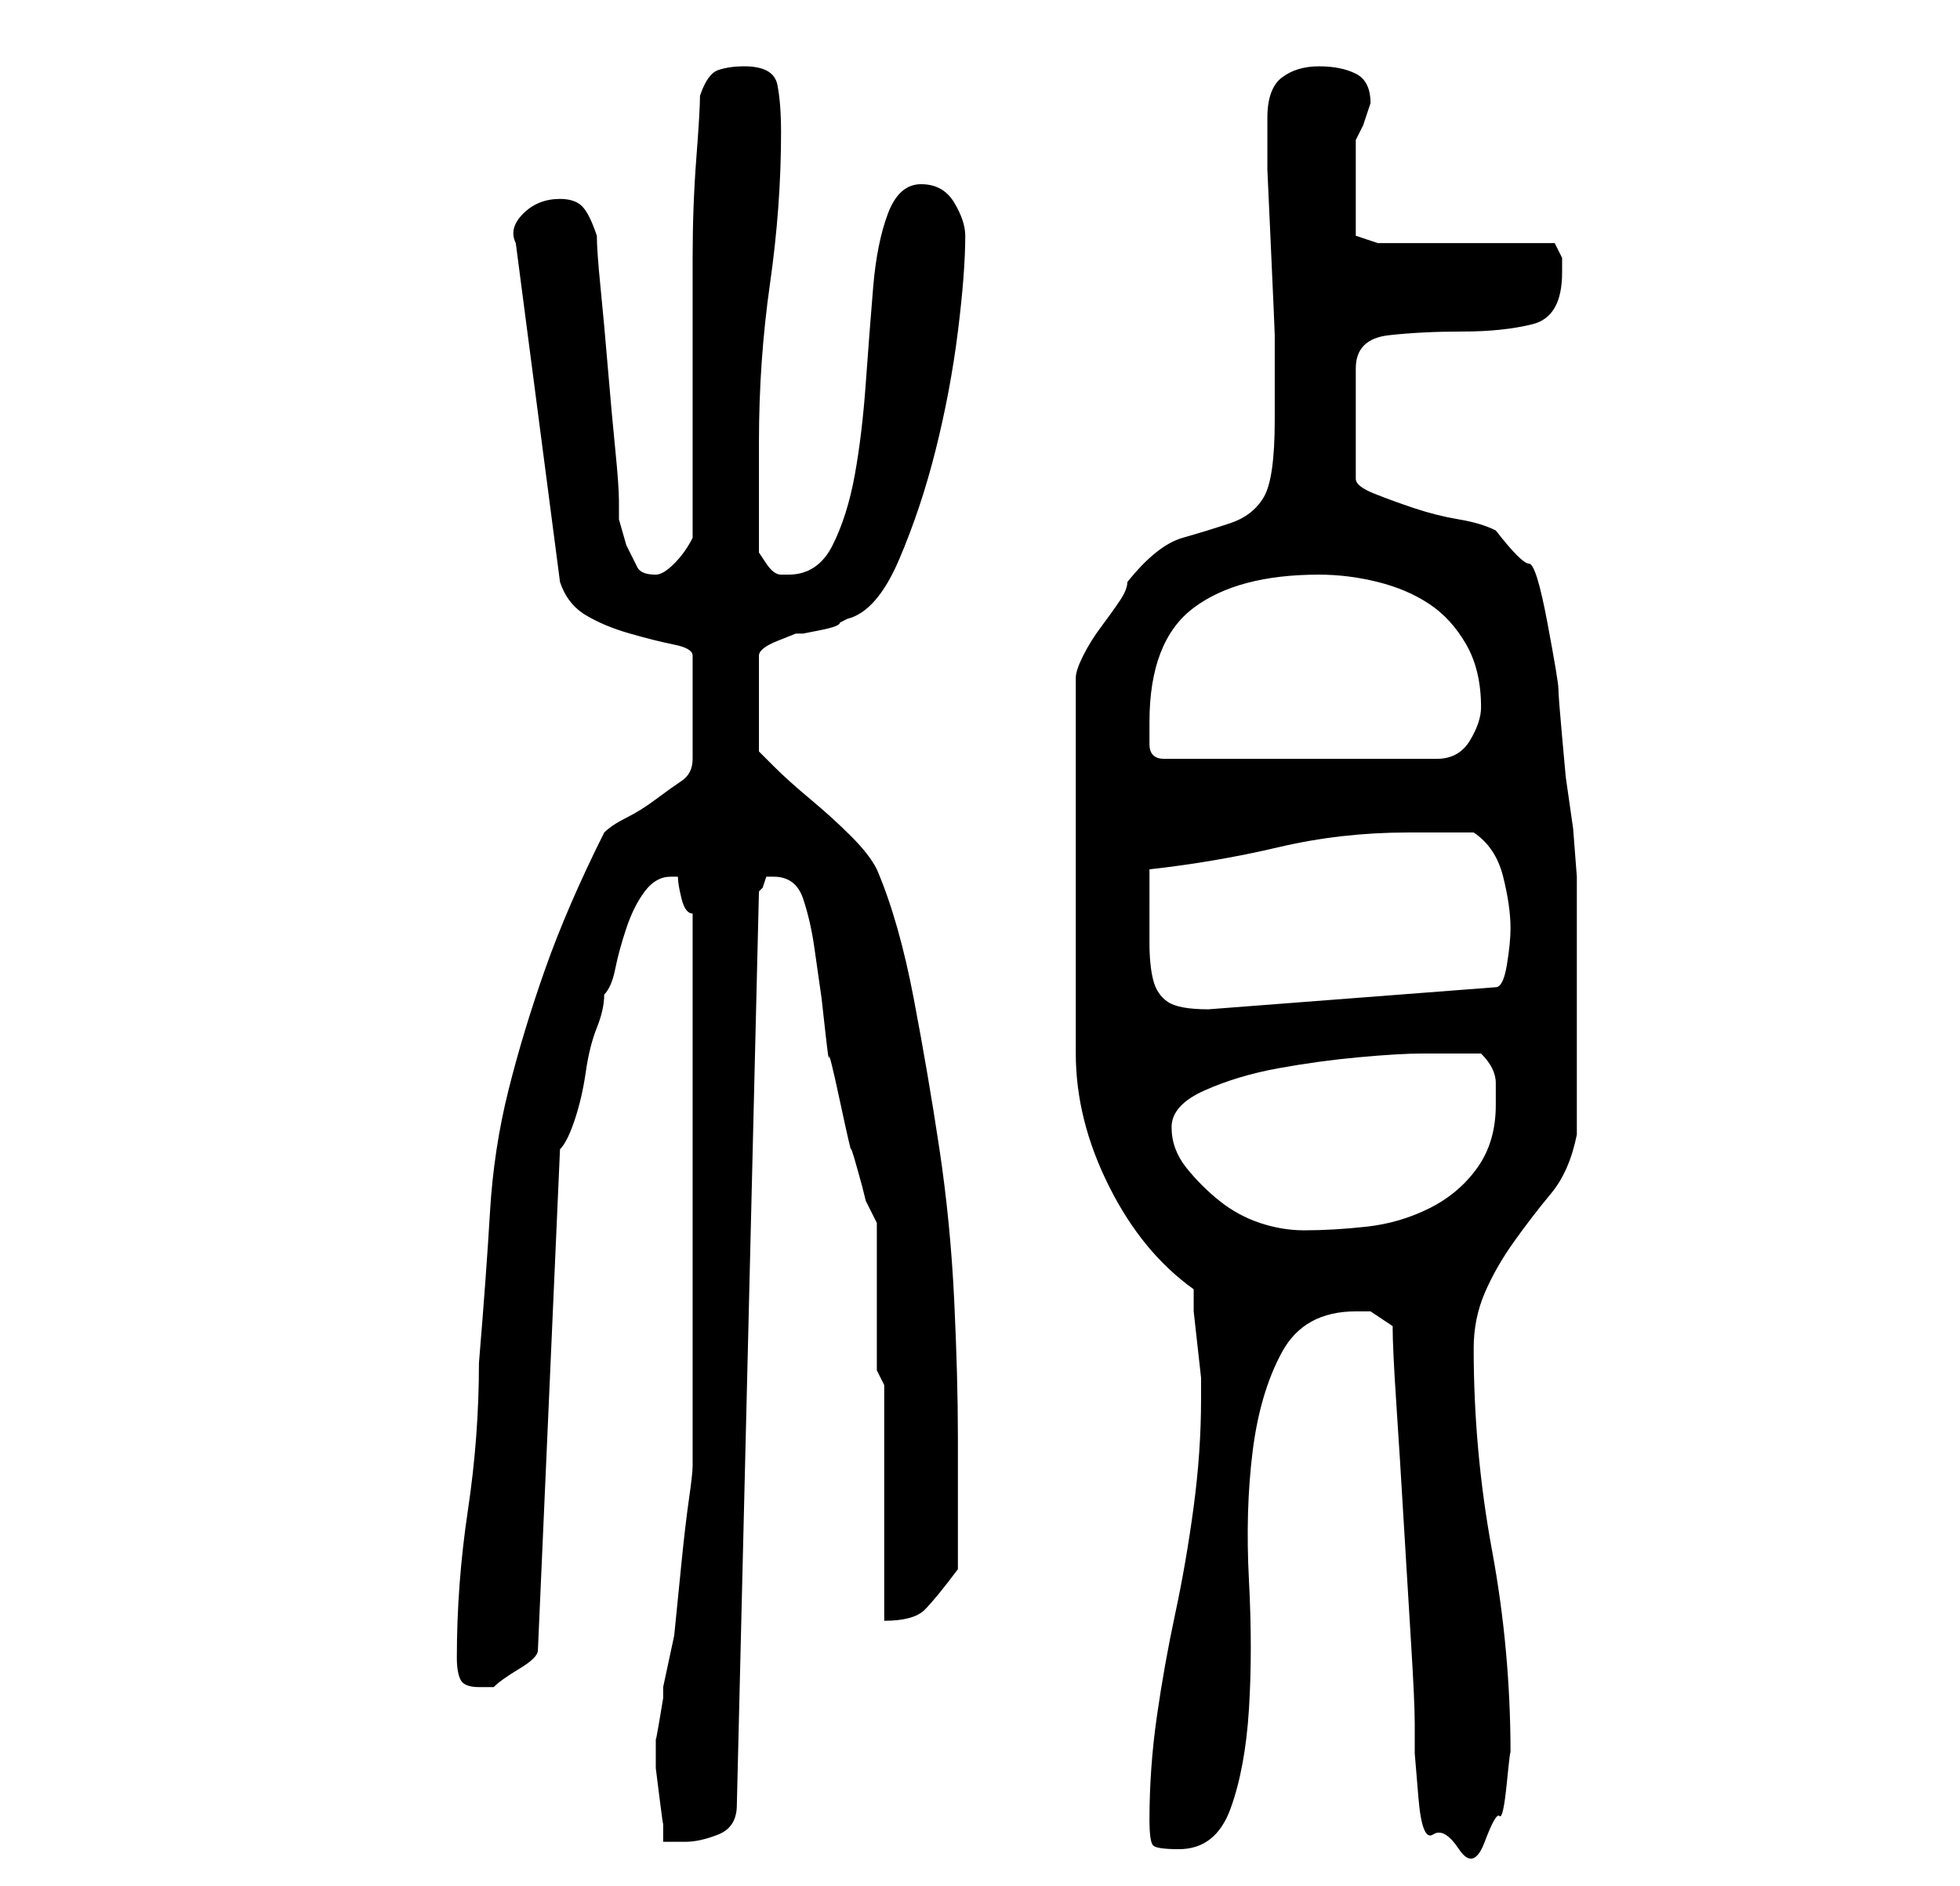 <?xml version="1.0" standalone="no"?>
<!DOCTYPE svg PUBLIC "-//W3C//DTD SVG 1.1//EN" "http://www.w3.org/Graphics/SVG/1.1/DTD/svg11.dtd" >
<svg xmlns="http://www.w3.org/2000/svg" xmlns:xlink="http://www.w3.org/1999/xlink" version="1.1" viewBox="-10 0 266 256">
   <path fill="currentColor"
d="M146 247q0 3 0.5 3.5t3.5 0.5q5 0 7 -5.5t2.5 -13.5t0 -17.5t0.5 -17.5t4 -13.5t10 -5.5h2t3 2q0 3 0.5 10.5t1 16t1 16.5t0.5 11v4t0.5 6t2 5t3.5 2t3.5 -1t2 -3.5t1 -4.5t0.5 -4q0 -14 -2.5 -27.5t-2.5 -27.5q0 -4 1.5 -7.5t4 -7t5 -6.5t3.5 -8v-3v-4.5v-4.5v-3v-5
v-4.5v-4.5v-3v-3t-0.5 -6.5l-1 -7t-0.5 -5.5t-0.5 -6.5t-1.5 -9t-2.5 -8t-4.5 -4.5q-2 -1 -5 -1.5t-6 -1.5t-5.5 -2t-2.5 -2v-15q0 -4 4.5 -4.5t10 -0.5t9.5 -1t4 -7v-2t-1 -2h-24l-3 -1v-5v-8l1 -2t1 -3q0 -3 -2 -4t-5 -1t-5 1.5t-2 5.5v7t0.5 11t0.5 11.5v7.5v4
q0 8 -1.5 10.5t-4.5 3.5t-6.5 2t-7.5 6q0 1 -1 2.5t-2.5 3.5t-2.5 4t-1 3v51q0 9 4.5 18t11.5 14v3t0.5 4.5t0.5 4.5v3q0 7 -1 14.5t-2.5 14.5t-2.5 14t-1 14zM79 237v3t0.5 4t0.5 3.5v2.5h1.5h1.5q2 0 4.5 -1t2.5 -4l3 -124l0.5 -0.5t0.5 -1.5h1q3 0 4 3t1.5 6.5l1 7
t0.5 4.5t0.5 3.5t1.5 6t1.5 6.5t1.5 5l0.5 2t1.5 3v20l1 2v32q4 0 5.5 -1.5t4.5 -5.5v-3v-6v-6v-3q0 -8 -0.5 -18.5t-2 -20.5t-3.5 -20.5t-5 -17.5q-1 -2 -3.5 -4.5t-5.5 -5t-5 -4.5l-2 -2v-13q0 -1 2.5 -2l2.5 -1h1t2.5 -0.5t2.5 -1l1 -0.5q4 -1 7 -8t5 -15t3 -16t1 -13
q0 -2 -1.5 -4.5t-4.5 -2.5t-4.5 4t-2 10t-1 13t-1.5 12.5t-3 9.5t-6 4h-1q-1 0 -2 -1.5l-1 -1.5v-3v-4.5v-4.5v-3q0 -11 1.5 -21.5t1.5 -20.5q0 -4 -0.5 -6.5t-4.5 -2.5q-2 0 -3.5 0.5t-2.5 3.5q0 2 -0.5 8.5t-0.5 13.5v13.5v8.5v4v5v4v3q-1 2 -2.5 3.5t-2.5 1.5
q-2 0 -2.5 -1l-1.5 -3t-1 -3.5v-2.5q0 -2 -0.5 -7t-1 -11t-1 -11t-0.5 -7q-1 -3 -2 -4t-3 -1q-3 0 -5 2t-1 4l6 46q1 3 3.5 4.5t6 2.5t6 1.5t2.5 1.5v14q0 2 -1.5 3t-3.5 2.5t-4 2.5t-3 2q-5 10 -8 18.5t-5 16.5t-2.5 16.5t-1.5 20.5q0 10 -1.5 20t-1.5 20q0 2 0.5 3t2.5 1
h2q1 -1 3.5 -2.5t2.5 -2.5l3 -68q1 -1 2 -4t1.5 -6.5t1.5 -6t1 -4.5q1 -1 1.5 -3.5t1.5 -5.5t2.5 -5t3.5 -2h1q0 1 0.5 3t1.5 2v38v37q0 1 -0.5 4.5t-1 8.5l-1 10t-1.5 7v1.5t-0.5 3t-0.5 2.5v1zM149 153q0 -3 4.5 -5t10 -3t11 -1.5t8.5 -0.5h8q2 2 2 4v3q0 5 -2.5 8.5
t-6.5 5.5t-8.5 2.5t-8.5 0.5q-3 0 -6 -1t-5.5 -3t-4.5 -4.5t-2 -5.5zM146 123v-2.5v-2.5q9 -1 17.5 -3t17.5 -2h4h5q3 2 4 6t1 7q0 2 -0.5 5t-1.5 3l-39 3q-4 0 -5.5 -1t-2 -3t-0.5 -5v-5zM146 98q0 -11 6 -15.5t17 -4.5q4 0 8 1t7 3t5 5.5t2 8.5q0 2 -1.5 4.5t-4.5 2.5h-37
q-2 0 -2 -2v-3z" />
</svg>
